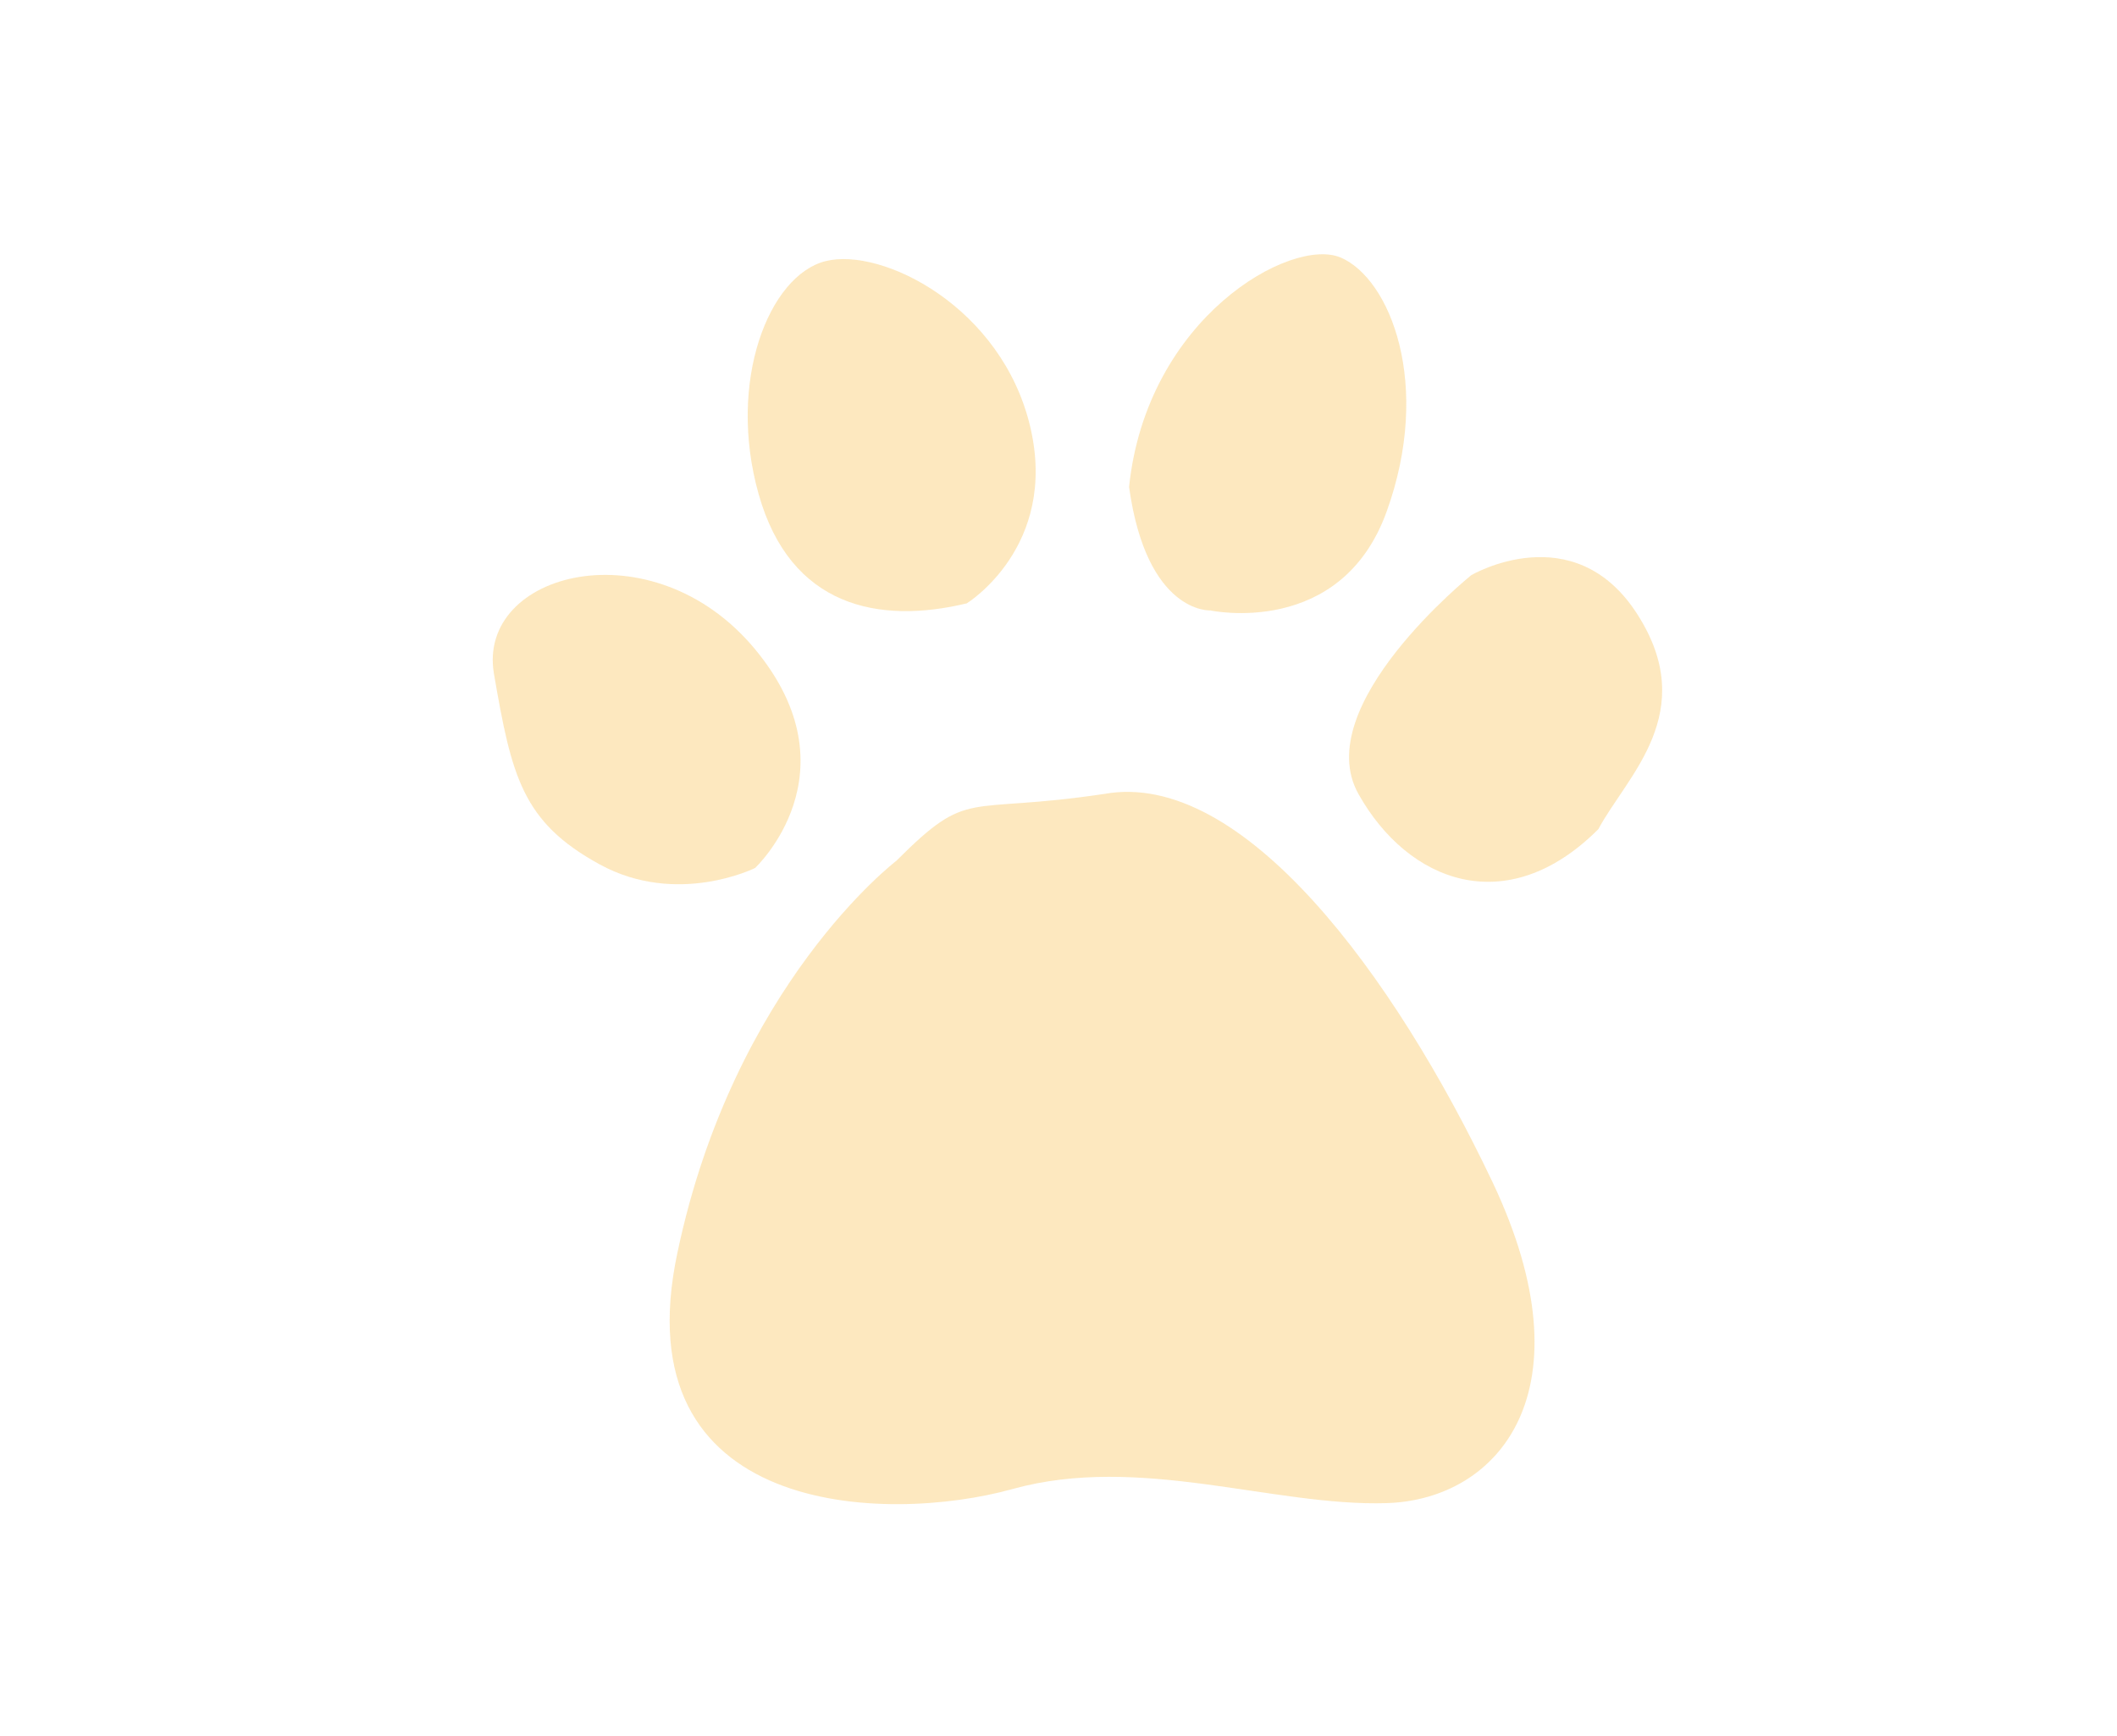 <?xml version="1.0" encoding="utf-8"?>
<!-- Generator: Adobe Illustrator 22.0.1, SVG Export Plug-In . SVG Version: 6.00 Build 0)  -->
<svg version="1.1" id="Layer_1" xmlns="http://www.w3.org/2000/svg" xmlns:xlink="http://www.w3.org/1999/xlink" x="0px" y="0px"
	 viewBox="0 0 60 49.2" style="enable-background:new 0 0 60 49.2;" xml:space="preserve">
<style type="text/css">
	.st0{opacity:0.3;}
	.st1{fill:#F7B329;}
</style>
<g id="Layer_1_1_">
</g>
<g class="st0">
	<g>
		<path class="st1" d="M25.4,24.4c0,0-4.6,3.5-6.2,11.1c-1.6,7.5,5.9,7.7,9.5,6.7s7.4,0.5,10.6,0.4s5.8-3.2,3-9.1
			c-2.8-5.9-7.1-11.7-11-11C27.3,23.1,27.5,22.3,25.4,24.4z"/>
	</g>
	<g>
		<path class="st1" d="M21.4,24.6c0,0,2.9-2.7,0-6.2s-7.9-2.2-7.4,0.7s0.8,4.2,3,5.4S21.4,24.6,21.4,24.6z"/>
	</g>
	<g>
		<path class="st1" d="M27.4,17.1c0,0,2.6-1.6,1.8-5S25,7,23.4,7.4s-2.8,3.4-1.9,6.6S24.9,17.7,27.4,17.1z"/>
	</g>
	<g>
		<path class="st1" d="M34.3,17.3c0,0,3.7,0.8,5-2.8s0.1-6.6-1.3-7.2S32.5,9,32,13.8C32.5,17.4,34.3,17.3,34.3,17.3z"/>
	</g>
	<g>
		<path class="st1" d="M41.7,16.3c0,0-4.6,3.7-3.2,6.2c1.4,2.5,4.2,3.6,6.8,1c0.8-1.5,2.9-3.3,1.1-6.1S41.7,16.3,41.7,16.3z"/>
	</g>
</g>
</svg>
